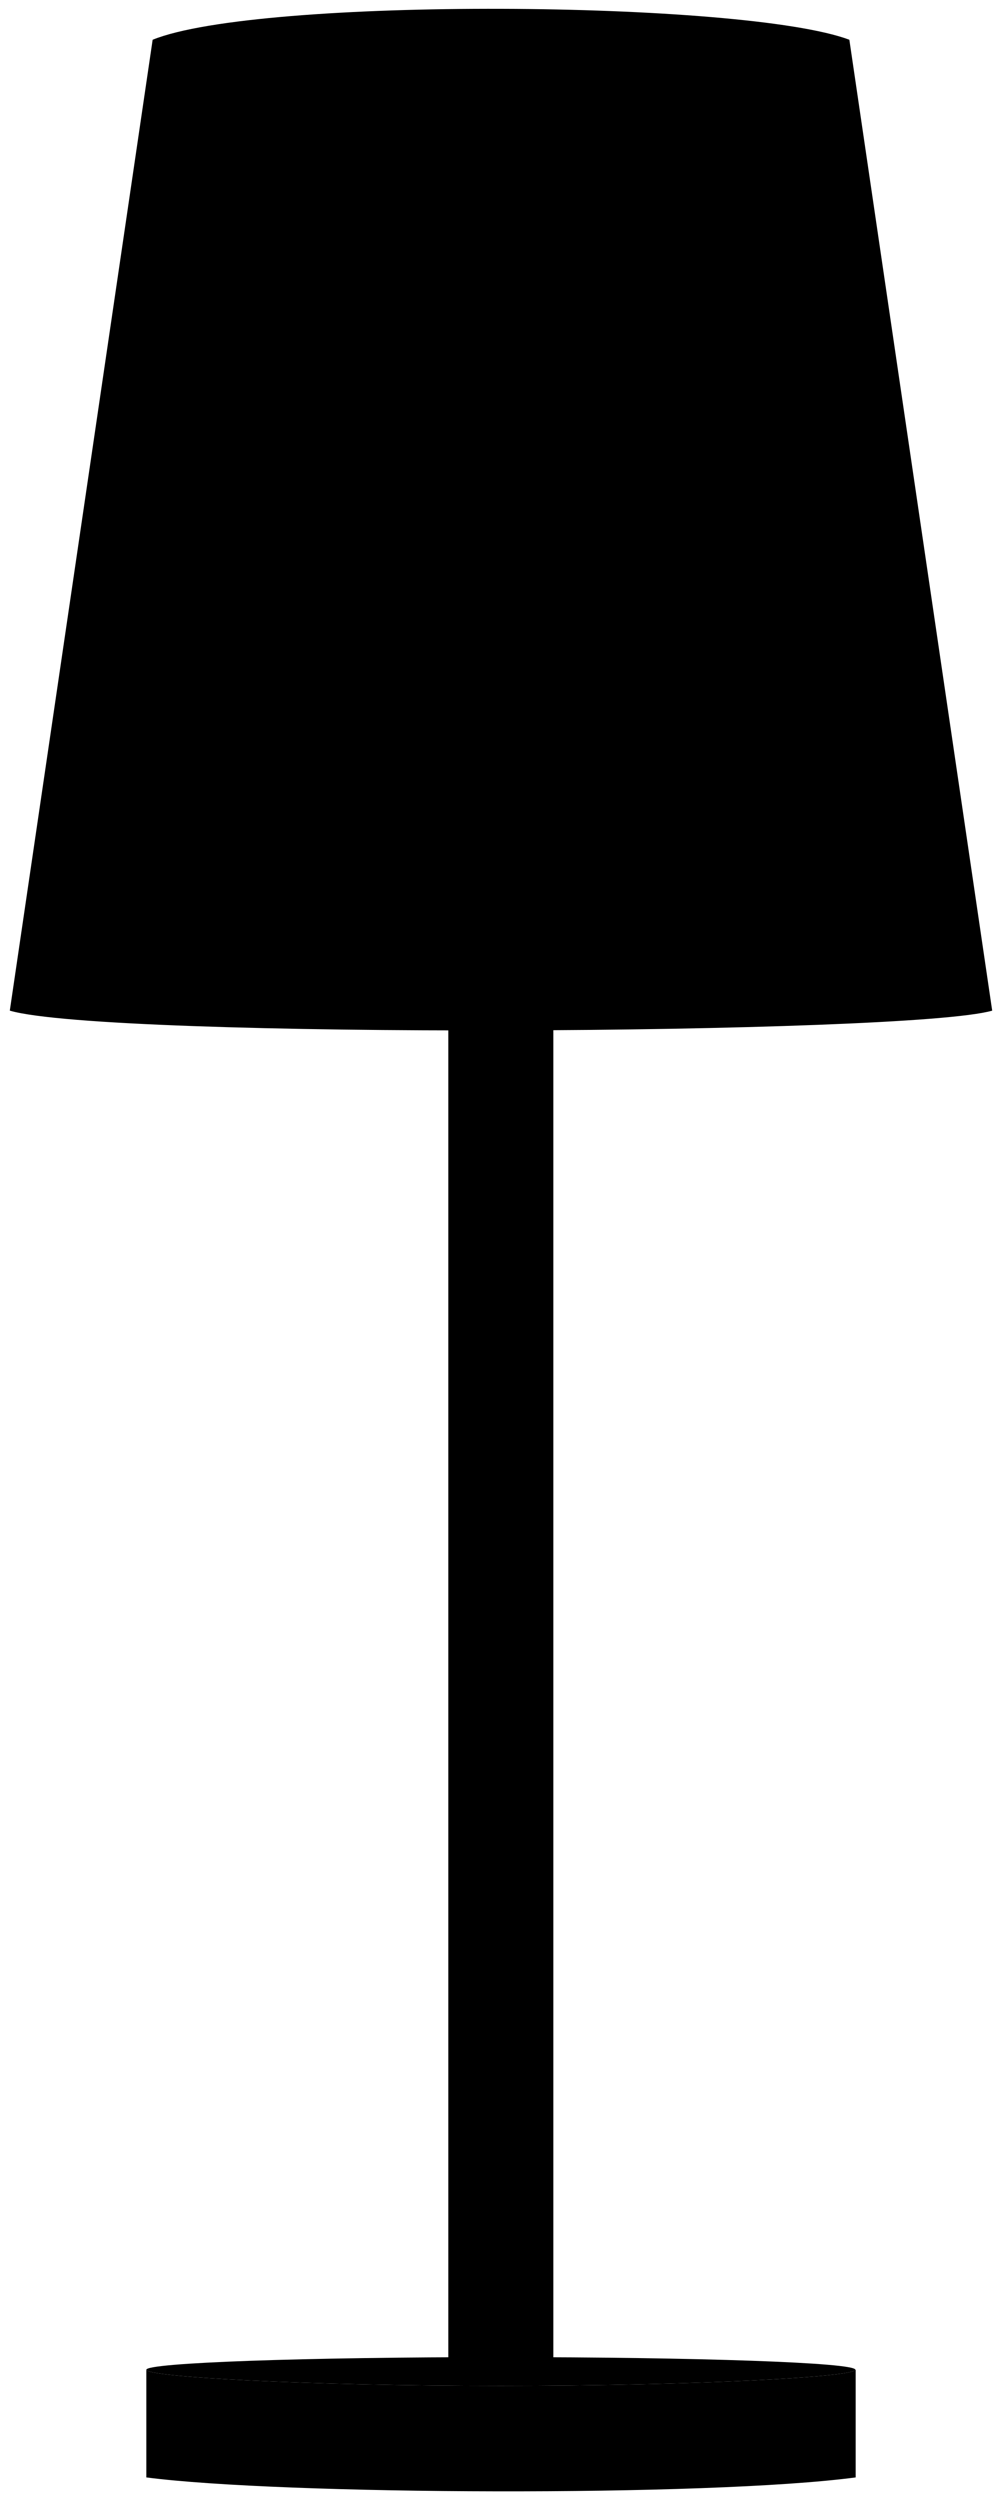 <svg viewBox="0 0 57.24 142.78">
  <path class="steelLight" d="M8.36,135.34c0,.41,9.06.92,20.25.92s20.25-.51,20.25-.92-9.06-.72-20.25-.72S8.36,134.94,8.36,135.34Z"/>
  <g class="steelMedium">
    <path d="M48.86,135.34c0,.41-9.06.92-20.25.92s-20.25-.51-20.25-.92v6.15c7.67,1,32.06,1.12,40.52,0v-6.15Z"/>
    <path d="M25.61,18.59V135.34a36.55,36.55,0,0,0,6,0V18.57C29.63,18.59,27.61,18.6,25.61,18.59Z"/>
  </g>
  <path class="lampshade" d="M48.52,2.27c-6-2.25-33.74-2.46-39.8,0L.56,57.72c5.63,1.63,51.35,1.38,56.12,0Z"/>
</svg>
